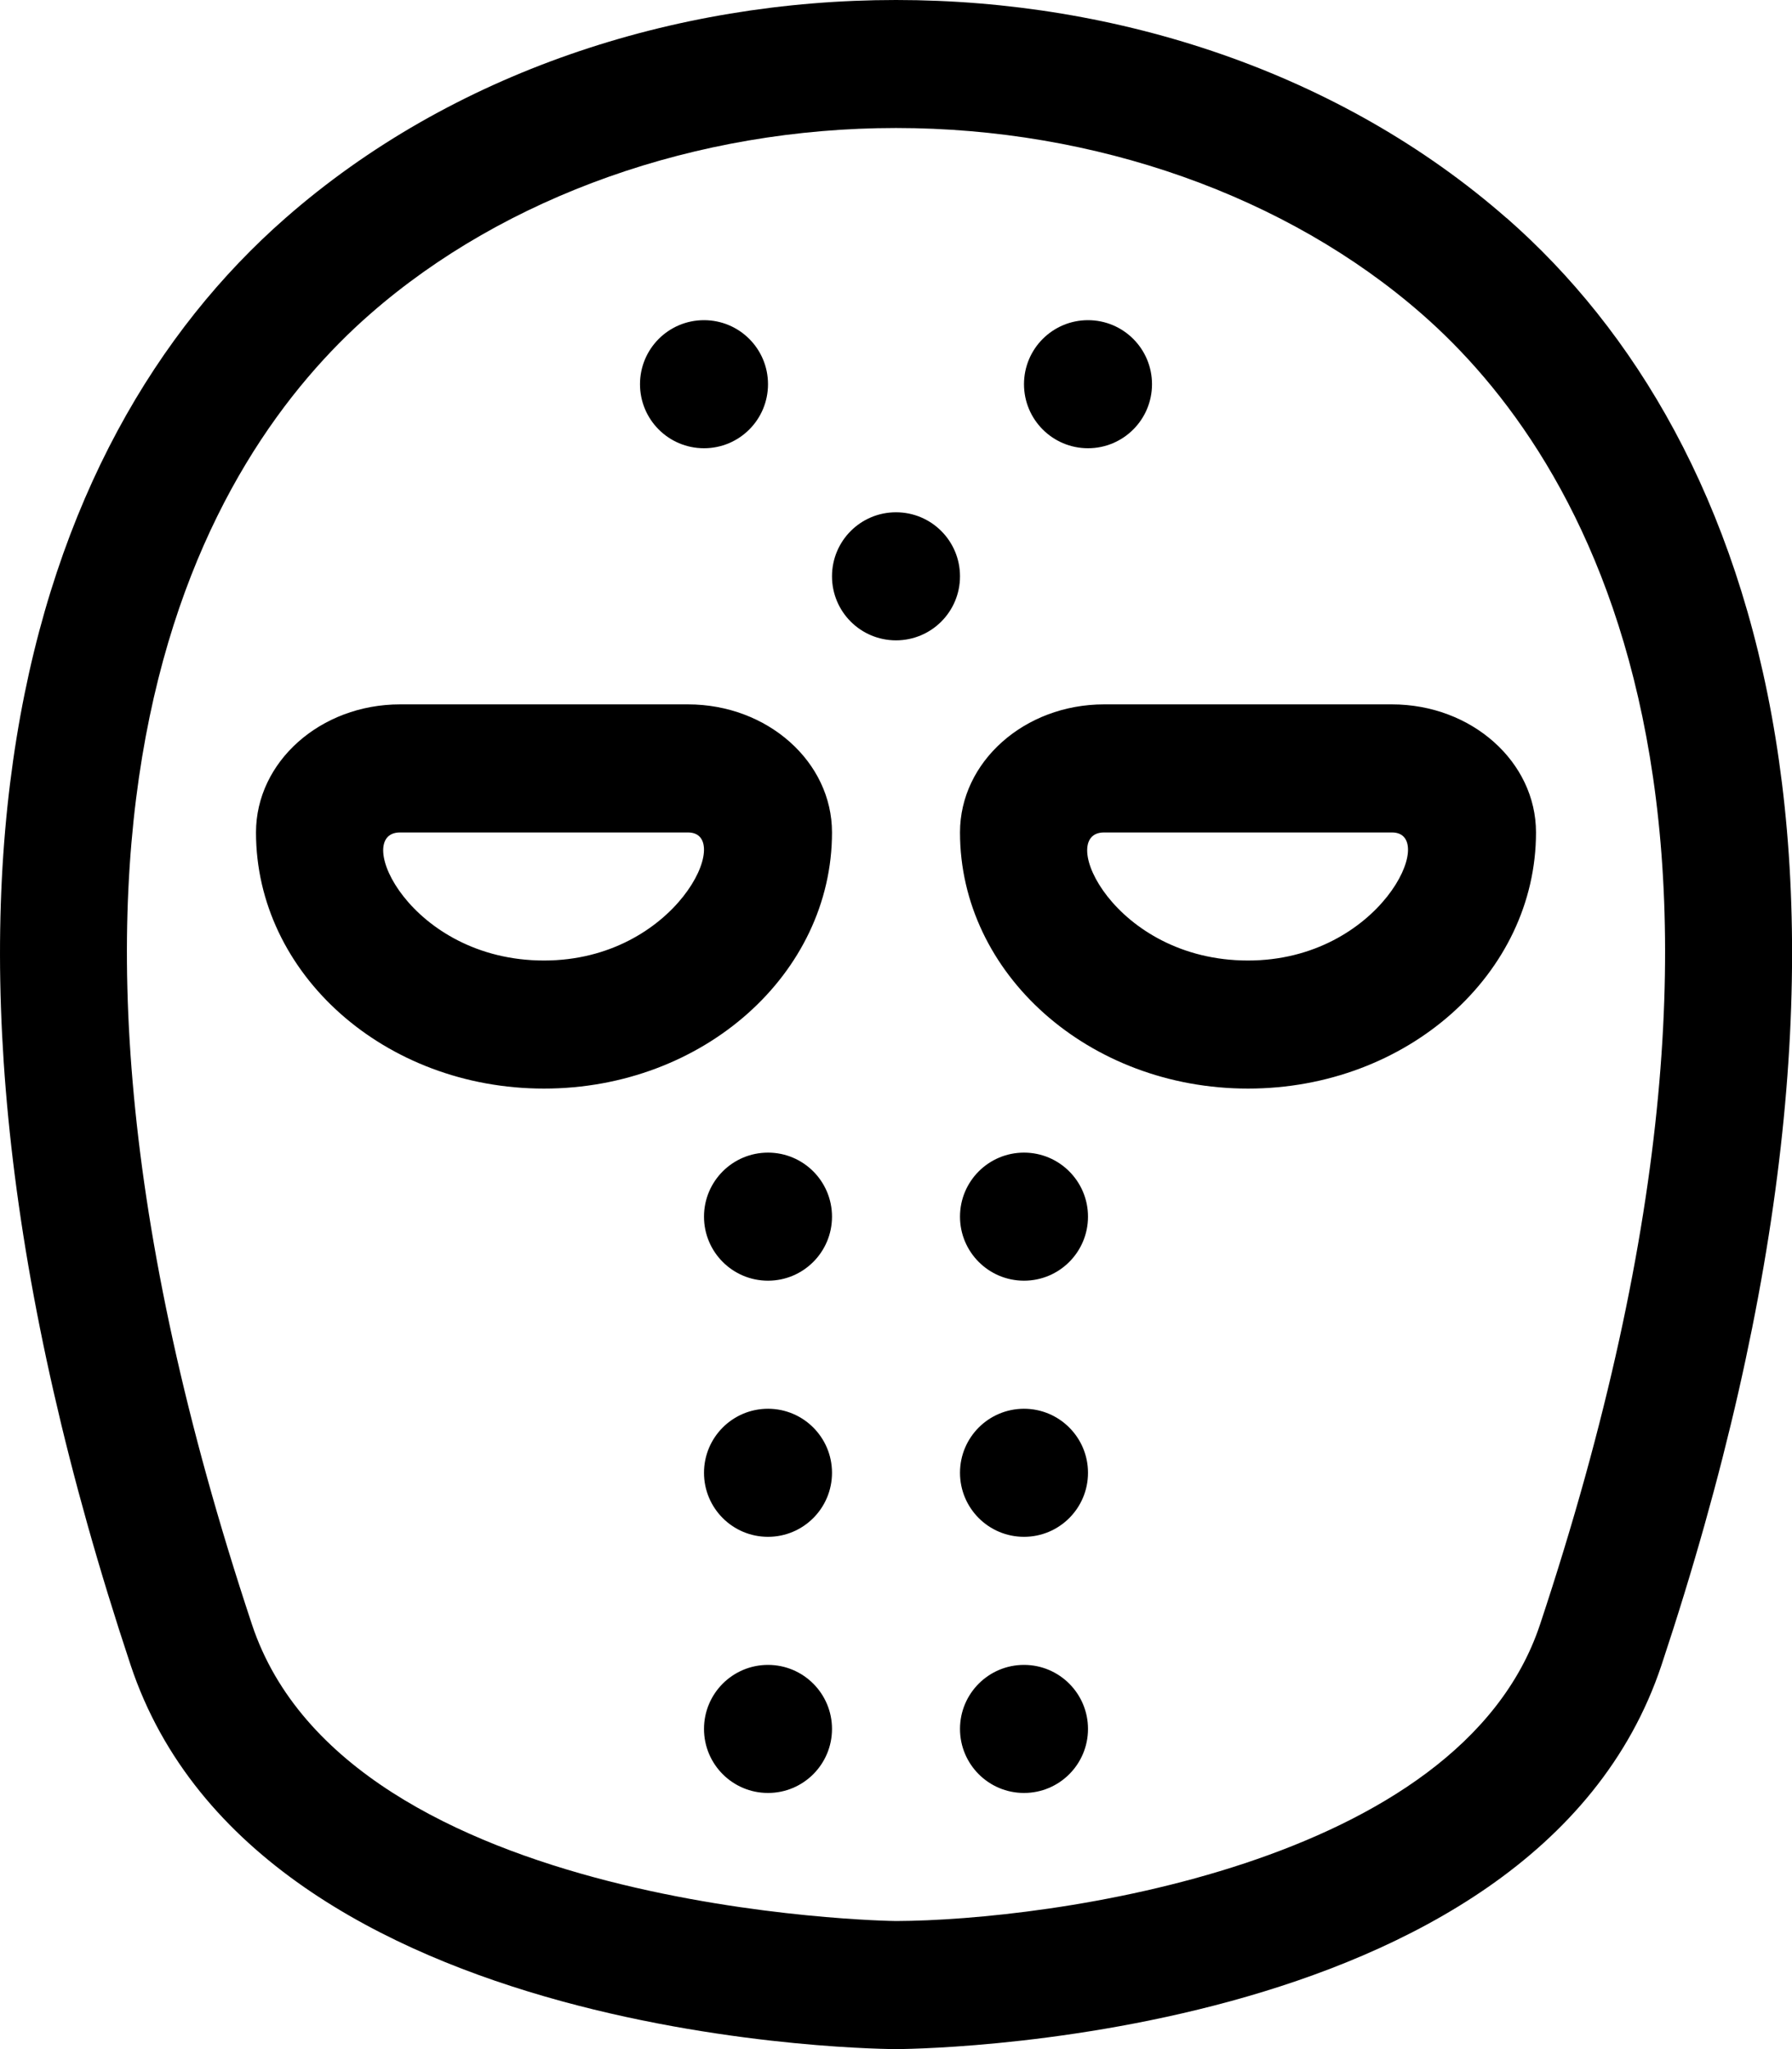 <!-- Generated by IcoMoon.io -->
<svg version="1.1" xmlns="http://www.w3.org/2000/svg" width="28" height="32" viewBox="0 0 28 32">
<title>hockey-mask</title>
<path d="M23.538 3.404c-2.593-2.269-6.066-3.404-9.538-3.404s-6.946 1.134-9.538 3.404c-4.002 3.502-6.4 10.624-2.422 22.596 1.994 6 11.961 6 11.961 6s9.967 0 11.961-6c3.977-11.973 1.579-19.094-2.422-22.596zM24.063 25.369c-1.255 3.777-7.691 4.623-10.063 4.631-0.085 0-8.566-0.126-10.063-4.631-4.221-12.706-0.658-18.273 1.842-20.461 2.111-1.849 5.108-2.909 8.221-2.909s6.109 1.060 8.221 2.909c2.5 2.188 6.063 7.755 1.842 20.461zM17 7c0.552 0 1-0.447 1-1s-0.448-1-1-1-1 0.447-1 1 0.448 1 1 1zM11 7c0.553 0 1-0.447 1-1s-0.447-1-1-1-1 0.447-1 1 0.447 1 1 1zM12 26c-0.553 0-1 0.448-1 1s0.447 1 1 1 1-0.448 1-1-0.447-1-1-1zM12 22c-0.553 0-1 0.448-1 1s0.447 1 1 1 1-0.448 1-1-0.447-1-1-1zM12 18c-0.553 0-1 0.448-1 1s0.447 1 1 1 1-0.448 1-1-0.447-1-1-1zM10.75 11h-4.5c-1.242 0-2.25 0.896-2.25 2 0 2.209 2.014 4 4.5 4s4.5-1.791 4.5-4c0-1.104-1.008-2-2.25-2zM8.5 15c-2.099 0-3.004-2-2.25-2h4.5c0.732 0-0.181 2-2.25 2zM14 8c-0.553 0-1 0.447-1 1s0.447 1 1 1 1-0.447 1-1-0.447-1-1-1zM16 26c-0.553 0-1 0.448-1 1s0.447 1 1 1 1-0.448 1-1-0.448-1-1-1zM16 22c-0.553 0-1 0.448-1 1s0.447 1 1 1 1-0.448 1-1-0.448-1-1-1zM16 18c-0.553 0-1 0.448-1 1s0.447 1 1 1 1-0.448 1-1-0.448-1-1-1zM21.75 11h-4.5c-1.242 0-2.25 0.896-2.25 2 0 2.209 2.015 4 4.5 4s4.5-1.791 4.5-4c0-1.104-1.008-2-2.25-2zM19.5 15c-2.1 0-3.004-2-2.25-2h4.5c0.733 0-0.182 2-2.25 2z"></path>
</svg>
